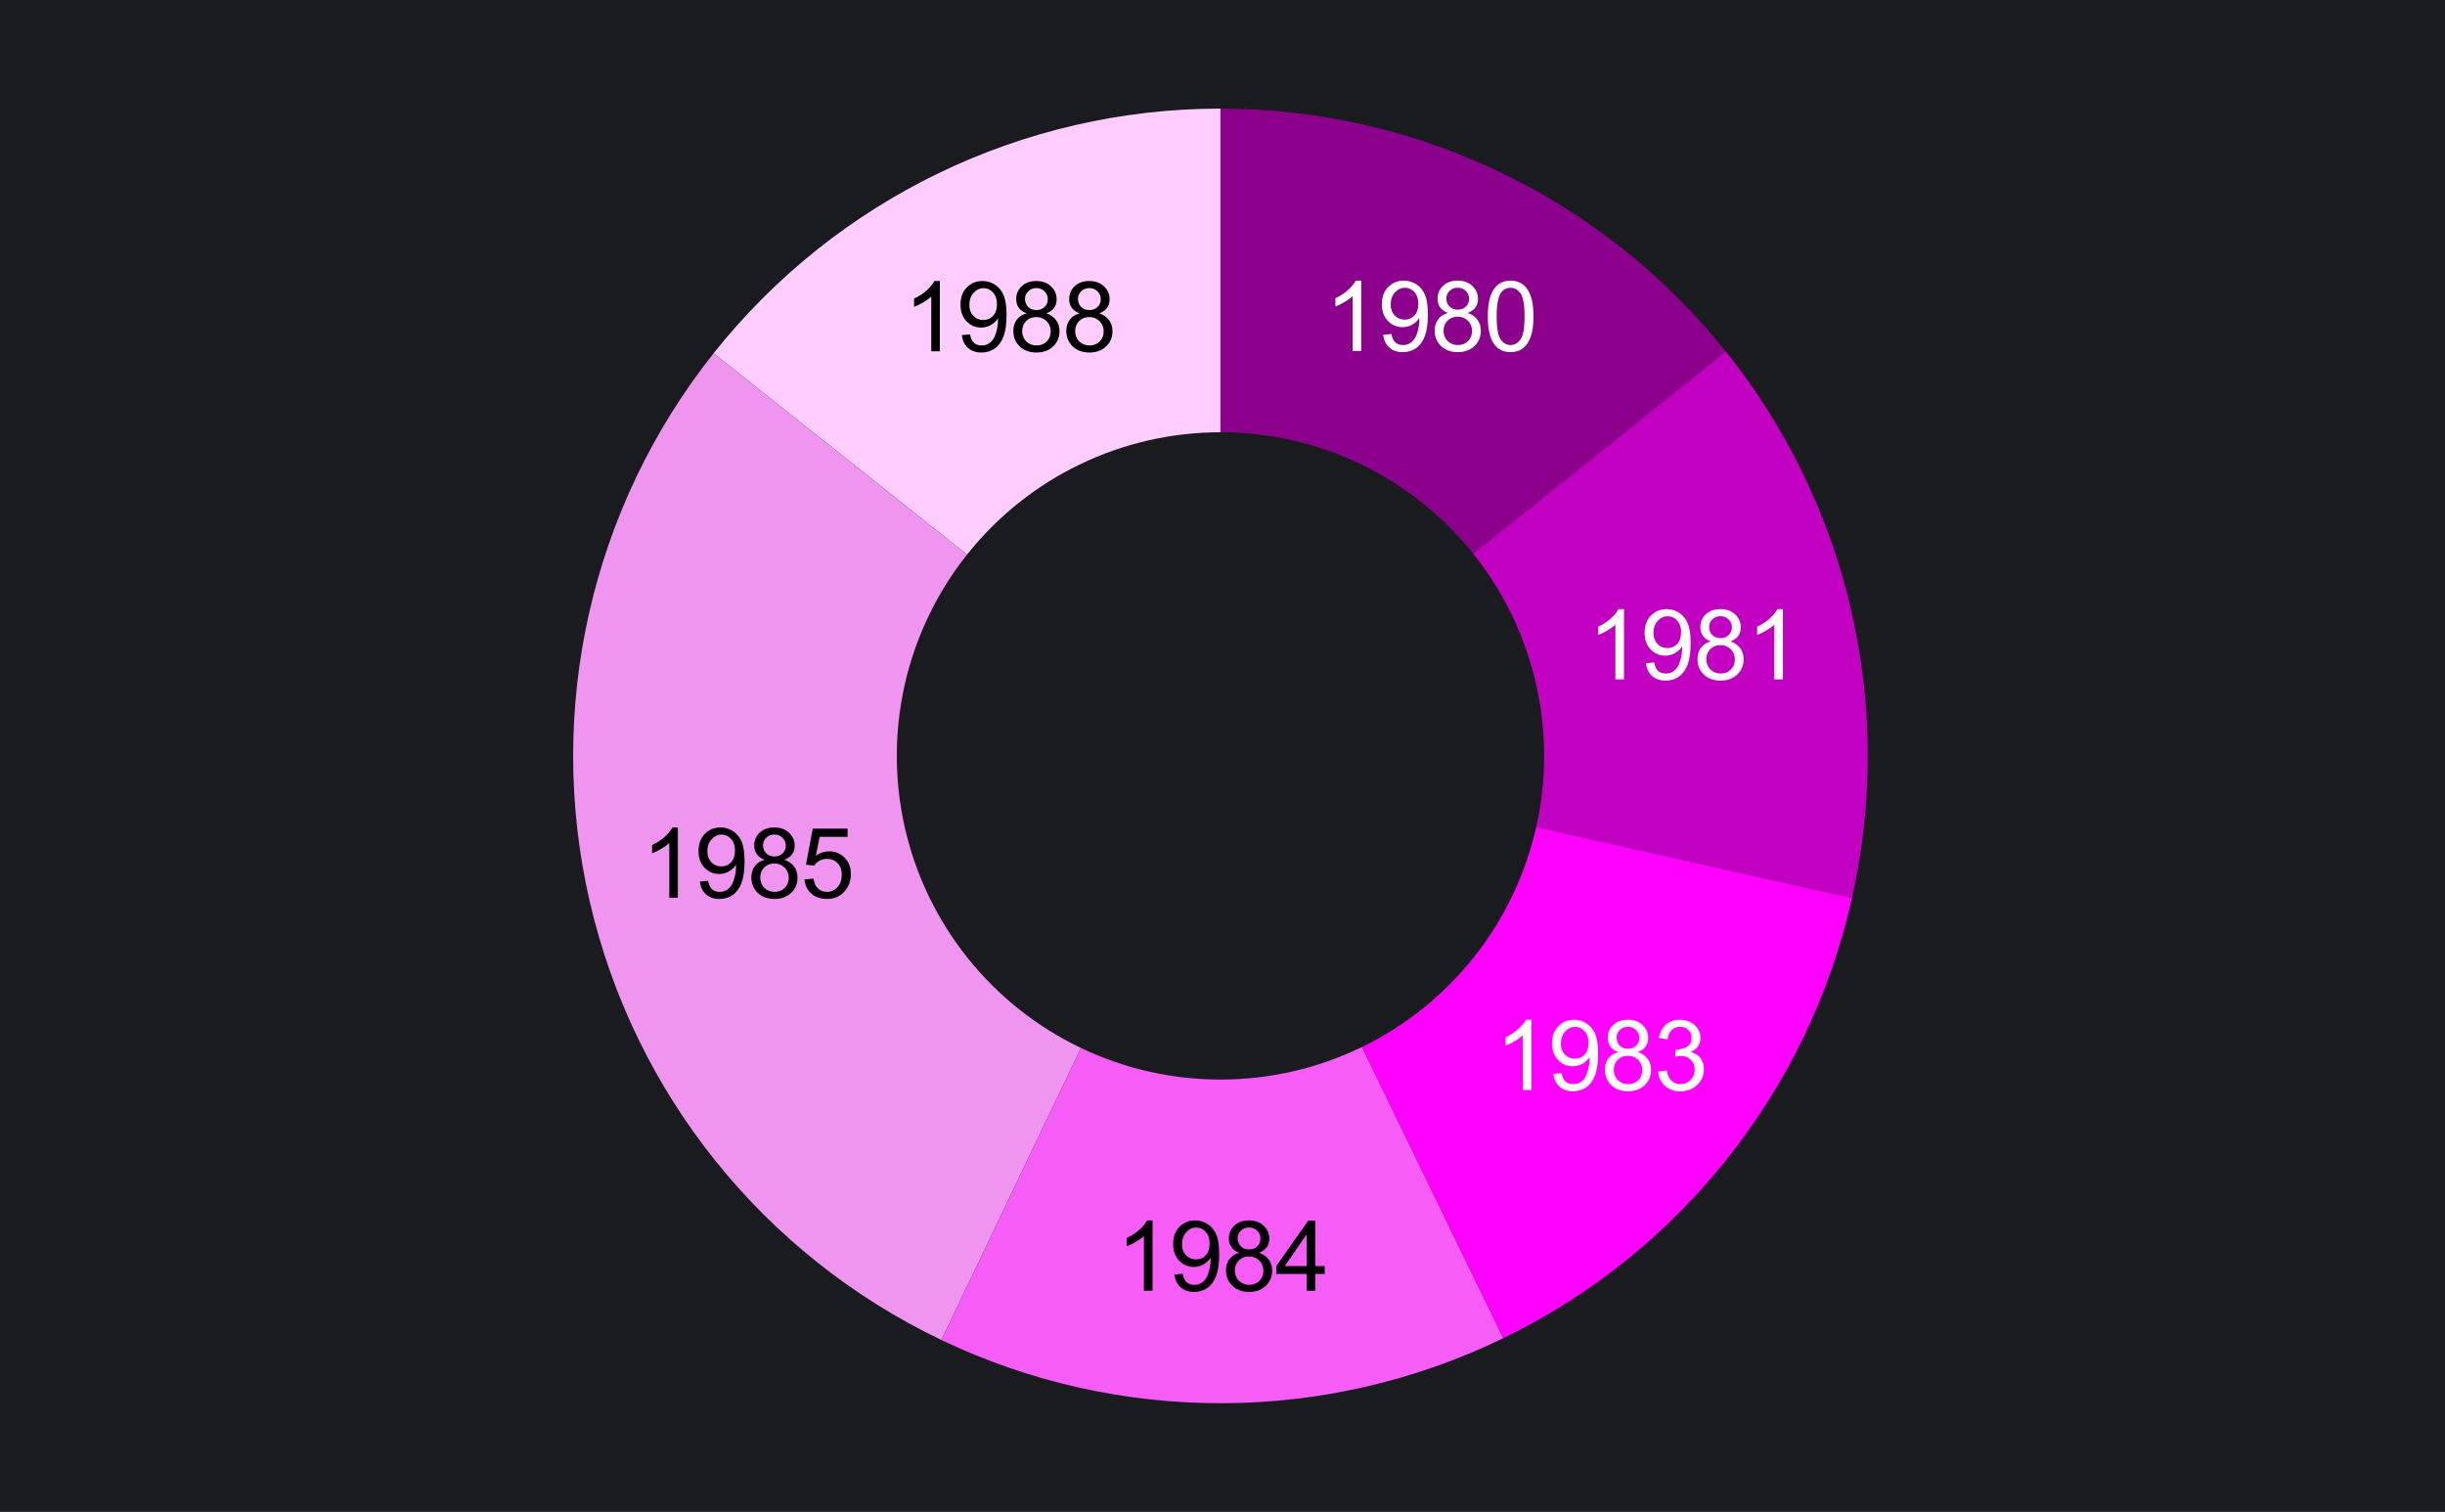 <svg width="600" height="371" viewBox="0 0 600 371" fill="none" xmlns="http://www.w3.org/2000/svg">
<rect x="0" y="0" width="600" height="371" fill="#808080" stroke="none"/>
<g clip-path="url(#clip0_1631_119)">
<path d="M0 0H600V371H0V0Z" fill="#1A1B1F"/>
<path d="M300 18.55C350.709 18.55 398.669 41.597 430.352 81.189L365.176 133.345C349.334 113.548 325.354 102.025 300 102.025V18.55Z" fill="#20124D"/>
<path d="M430.352 81.189C462.051 120.802 474.017 172.681 462.872 222.176L381.436 203.838C387.009 179.09 381.026 153.151 365.176 133.345L430.352 81.189Z" fill="#351C75"/>
<path d="M462.872 222.176C451.714 271.724 418.61 313.498 372.923 335.682L336.461 260.591C359.305 249.499 375.857 228.612 381.436 203.838L462.872 222.176Z" fill="#674EA7"/>
<path d="M169.271 81.662C200.943 41.789 249.079 18.55 300 18.55V102.025C274.54 102.025 250.471 113.645 234.636 133.581L169.271 81.662Z" fill="#D9D2E9"/>
<path d="M228.03 336.141C182.156 314.224 148.768 272.598 137.33 223.06C125.892 173.522 137.65 121.472 169.271 81.662L234.636 133.581C218.825 153.486 212.946 179.511 218.665 204.28C224.384 229.049 241.078 249.862 264.015 260.82L228.03 336.141Z" fill="#B4A7D6"/>
<path d="M372.923 335.682C327.212 357.877 273.881 358.046 228.03 336.141L264.015 260.82C286.94 271.773 313.606 271.689 336.461 260.591L372.923 335.682Z" fill="#8E7CC3"/>
<path d="M337.17 80.642H335.061V67.204C334.561 67.683 333.894 68.168 333.061 68.657C332.238 69.137 331.499 69.496 330.842 69.736V67.704C332.03 67.152 333.061 66.48 333.936 65.689C334.821 64.897 335.446 64.131 335.811 63.392H337.17V80.642ZM342.545 76.673L344.577 76.486C344.743 77.433 345.066 78.126 345.545 78.564C346.035 78.991 346.66 79.204 347.42 79.204C348.066 79.204 348.634 79.058 349.124 78.767C349.613 78.465 350.014 78.064 350.327 77.564C350.639 77.064 350.9 76.392 351.108 75.548C351.327 74.704 351.436 73.845 351.436 72.97C351.436 72.876 351.431 72.736 351.42 72.548C350.993 73.225 350.415 73.772 349.686 74.189C348.957 74.605 348.165 74.814 347.311 74.814C345.894 74.814 344.691 74.298 343.702 73.267C342.722 72.236 342.233 70.876 342.233 69.189C342.233 67.449 342.743 66.048 343.764 64.986C344.795 63.923 346.087 63.392 347.639 63.392C348.754 63.392 349.775 63.694 350.702 64.298C351.629 64.892 352.332 65.746 352.811 66.861C353.29 67.975 353.53 69.59 353.53 71.704C353.53 73.892 353.29 75.637 352.811 76.939C352.332 78.241 351.624 79.236 350.686 79.923C349.749 80.6 348.644 80.939 347.374 80.939C346.03 80.939 344.931 80.564 344.077 79.814C343.233 79.064 342.722 78.017 342.545 76.673ZM351.186 69.079C351.186 67.871 350.863 66.913 350.217 66.204C349.571 65.496 348.795 65.142 347.889 65.142C346.952 65.142 346.134 65.527 345.436 66.298C344.749 67.058 344.405 68.048 344.405 69.267C344.405 70.361 344.733 71.251 345.389 71.939C346.045 72.616 346.858 72.954 347.827 72.954C348.806 72.954 349.608 72.616 350.233 71.939C350.868 71.251 351.186 70.298 351.186 69.079ZM358.483 71.329C357.608 71.006 356.957 70.548 356.53 69.954C356.113 69.361 355.905 68.647 355.905 67.814C355.905 66.564 356.353 65.517 357.249 64.673C358.144 63.819 359.337 63.392 360.827 63.392C362.327 63.392 363.535 63.829 364.452 64.704C365.368 65.569 365.827 66.626 365.827 67.876C365.827 68.678 365.618 69.376 365.202 69.97C364.785 70.553 364.15 71.006 363.295 71.329C364.347 71.673 365.15 72.23 365.702 73.001C366.254 73.762 366.53 74.673 366.53 75.736C366.53 77.204 366.009 78.439 364.967 79.439C363.926 80.439 362.561 80.939 360.874 80.939C359.176 80.939 357.806 80.439 356.764 79.439C355.722 78.428 355.202 77.173 355.202 75.673C355.202 74.558 355.483 73.626 356.045 72.876C356.618 72.116 357.431 71.6 358.483 71.329ZM358.061 67.751C358.061 68.564 358.321 69.23 358.842 69.751C359.363 70.262 360.04 70.517 360.874 70.517C361.686 70.517 362.353 70.262 362.874 69.751C363.394 69.241 363.655 68.611 363.655 67.861C363.655 67.09 363.384 66.444 362.842 65.923C362.311 65.392 361.65 65.126 360.858 65.126C360.056 65.126 359.389 65.387 358.858 65.907C358.327 66.418 358.061 67.032 358.061 67.751ZM357.374 75.689C357.374 76.282 357.514 76.861 357.795 77.423C358.087 77.986 358.514 78.423 359.077 78.736C359.639 79.048 360.243 79.204 360.889 79.204C361.9 79.204 362.733 78.881 363.389 78.236C364.045 77.579 364.374 76.751 364.374 75.751C364.374 74.741 364.035 73.902 363.358 73.236C362.681 72.569 361.837 72.236 360.827 72.236C359.827 72.236 358.999 72.564 358.342 73.22C357.696 73.876 357.374 74.699 357.374 75.689ZM368.233 72.173C368.233 70.142 368.441 68.506 368.858 67.267C369.275 66.027 369.894 65.074 370.717 64.407C371.54 63.73 372.577 63.392 373.827 63.392C374.754 63.392 375.561 63.579 376.249 63.954C376.946 64.319 377.519 64.85 377.967 65.548C378.426 66.246 378.785 67.1 379.045 68.111C379.306 69.111 379.436 70.465 379.436 72.173C379.436 74.183 379.228 75.808 378.811 77.048C378.394 78.288 377.775 79.246 376.952 79.923C376.129 80.6 375.087 80.939 373.827 80.939C372.17 80.939 370.874 80.345 369.936 79.157C368.801 77.72 368.233 75.392 368.233 72.173ZM370.405 72.173C370.405 74.986 370.733 76.861 371.389 77.798C372.045 78.736 372.858 79.204 373.827 79.204C374.795 79.204 375.608 78.736 376.264 77.798C376.931 76.861 377.264 74.986 377.264 72.173C377.264 69.34 376.931 67.46 376.264 66.532C375.608 65.605 374.79 65.142 373.811 65.142C372.842 65.142 372.066 65.548 371.483 66.361C370.764 67.413 370.405 69.35 370.405 72.173Z" fill="white"/>
<path d="M404.946 165.357H402.837V151.92C402.337 152.399 401.67 152.883 400.837 153.373C400.014 153.852 399.274 154.212 398.618 154.451V152.42C399.806 151.868 400.837 151.196 401.712 150.404C402.597 149.613 403.222 148.847 403.587 148.107H404.946V165.357ZM410.321 161.389L412.353 161.201C412.519 162.149 412.842 162.842 413.321 163.279C413.811 163.706 414.436 163.92 415.196 163.92C415.842 163.92 416.41 163.774 416.899 163.482C417.389 163.18 417.79 162.779 418.103 162.279C418.415 161.779 418.675 161.107 418.884 160.264C419.103 159.42 419.212 158.561 419.212 157.686C419.212 157.592 419.207 157.451 419.196 157.264C418.769 157.941 418.191 158.488 417.462 158.904C416.733 159.321 415.941 159.529 415.087 159.529C413.67 159.529 412.467 159.014 411.478 157.982C410.498 156.951 410.009 155.592 410.009 153.904C410.009 152.165 410.519 150.764 411.54 149.701C412.571 148.639 413.863 148.107 415.415 148.107C416.53 148.107 417.55 148.409 418.478 149.014C419.405 149.607 420.108 150.462 420.587 151.576C421.066 152.691 421.306 154.305 421.306 156.42C421.306 158.607 421.066 160.352 420.587 161.654C420.108 162.956 419.399 163.951 418.462 164.639C417.524 165.316 416.42 165.654 415.149 165.654C413.806 165.654 412.707 165.279 411.853 164.529C411.009 163.779 410.498 162.732 410.321 161.389ZM418.962 153.795C418.962 152.587 418.639 151.628 417.993 150.92C417.347 150.212 416.571 149.857 415.665 149.857C414.728 149.857 413.91 150.243 413.212 151.014C412.524 151.774 412.181 152.764 412.181 153.982C412.181 155.076 412.509 155.967 413.165 156.654C413.821 157.331 414.634 157.67 415.603 157.67C416.582 157.67 417.384 157.331 418.009 156.654C418.644 155.967 418.962 155.014 418.962 153.795ZM426.259 156.045C425.384 155.722 424.733 155.264 424.306 154.67C423.889 154.076 423.681 153.363 423.681 152.529C423.681 151.279 424.129 150.232 425.024 149.389C425.92 148.534 427.113 148.107 428.603 148.107C430.103 148.107 431.311 148.545 432.228 149.42C433.144 150.285 433.603 151.342 433.603 152.592C433.603 153.394 433.394 154.092 432.978 154.686C432.561 155.269 431.925 155.722 431.071 156.045C432.123 156.389 432.925 156.946 433.478 157.717C434.03 158.477 434.306 159.389 434.306 160.451C434.306 161.92 433.785 163.154 432.743 164.154C431.701 165.154 430.337 165.654 428.649 165.654C426.951 165.654 425.582 165.154 424.54 164.154C423.498 163.144 422.978 161.889 422.978 160.389C422.978 159.274 423.259 158.342 423.821 157.592C424.394 156.831 425.207 156.316 426.259 156.045ZM425.837 152.467C425.837 153.279 426.097 153.946 426.618 154.467C427.139 154.977 427.816 155.232 428.649 155.232C429.462 155.232 430.129 154.977 430.649 154.467C431.17 153.956 431.431 153.326 431.431 152.576C431.431 151.805 431.16 151.159 430.618 150.639C430.087 150.107 429.425 149.842 428.634 149.842C427.832 149.842 427.165 150.102 426.634 150.623C426.103 151.133 425.837 151.748 425.837 152.467ZM425.149 160.404C425.149 160.998 425.29 161.576 425.571 162.139C425.863 162.701 426.29 163.139 426.853 163.451C427.415 163.764 428.019 163.92 428.665 163.92C429.675 163.92 430.509 163.597 431.165 162.951C431.821 162.295 432.149 161.467 432.149 160.467C432.149 159.456 431.811 158.618 431.134 157.951C430.457 157.285 429.613 156.951 428.603 156.951C427.603 156.951 426.774 157.279 426.118 157.936C425.472 158.592 425.149 159.415 425.149 160.404ZM443.946 165.357H441.837V151.92C441.337 152.399 440.67 152.883 439.837 153.373C439.014 153.852 438.274 154.212 437.618 154.451V152.42C438.806 151.868 439.837 151.196 440.712 150.404C441.597 149.613 442.222 148.847 442.587 148.107H443.946V165.357Z" fill="white"/>
<path d="M381.072 271.268H378.962V257.83C378.462 258.309 377.796 258.794 376.962 259.283C376.139 259.763 375.4 260.122 374.744 260.362V258.33C375.931 257.778 376.962 257.106 377.837 256.315C378.723 255.523 379.348 254.757 379.712 254.018H381.072V271.268ZM386.447 267.299L388.478 267.112C388.645 268.06 388.968 268.752 389.447 269.19C389.936 269.617 390.561 269.83 391.322 269.83C391.968 269.83 392.535 269.684 393.025 269.393C393.514 269.091 393.916 268.69 394.228 268.19C394.541 267.69 394.801 267.018 395.009 266.174C395.228 265.33 395.337 264.471 395.337 263.596C395.337 263.502 395.332 263.362 395.322 263.174C394.895 263.851 394.317 264.398 393.587 264.815C392.858 265.231 392.067 265.44 391.212 265.44C389.796 265.44 388.593 264.924 387.603 263.893C386.624 262.862 386.134 261.502 386.134 259.815C386.134 258.075 386.645 256.674 387.666 255.612C388.697 254.549 389.988 254.018 391.541 254.018C392.655 254.018 393.676 254.32 394.603 254.924C395.53 255.518 396.233 256.372 396.712 257.487C397.192 258.601 397.431 260.216 397.431 262.33C397.431 264.518 397.192 266.263 396.712 267.565C396.233 268.867 395.525 269.862 394.587 270.549C393.65 271.226 392.546 271.565 391.275 271.565C389.931 271.565 388.832 271.19 387.978 270.44C387.134 269.69 386.624 268.643 386.447 267.299ZM395.087 259.705C395.087 258.497 394.764 257.539 394.119 256.83C393.473 256.122 392.697 255.768 391.791 255.768C390.853 255.768 390.035 256.153 389.337 256.924C388.65 257.684 388.306 258.674 388.306 259.893C388.306 260.987 388.634 261.877 389.291 262.565C389.947 263.242 390.759 263.58 391.728 263.58C392.707 263.58 393.509 263.242 394.134 262.565C394.77 261.877 395.087 260.924 395.087 259.705ZM402.384 261.955C401.509 261.632 400.858 261.174 400.431 260.58C400.014 259.987 399.806 259.273 399.806 258.44C399.806 257.19 400.254 256.143 401.15 255.299C402.046 254.445 403.238 254.018 404.728 254.018C406.228 254.018 407.436 254.455 408.353 255.33C409.27 256.195 409.728 257.252 409.728 258.502C409.728 259.304 409.52 260.002 409.103 260.596C408.686 261.179 408.051 261.632 407.197 261.955C408.249 262.299 409.051 262.856 409.603 263.627C410.155 264.388 410.431 265.299 410.431 266.362C410.431 267.83 409.91 269.065 408.869 270.065C407.827 271.065 406.462 271.565 404.775 271.565C403.077 271.565 401.707 271.065 400.666 270.065C399.624 269.054 399.103 267.799 399.103 266.299C399.103 265.184 399.384 264.252 399.947 263.502C400.52 262.742 401.332 262.226 402.384 261.955ZM401.962 258.377C401.962 259.19 402.223 259.856 402.744 260.377C403.264 260.888 403.942 261.143 404.775 261.143C405.587 261.143 406.254 260.888 406.775 260.377C407.296 259.867 407.556 259.237 407.556 258.487C407.556 257.716 407.285 257.07 406.744 256.549C406.212 256.018 405.551 255.752 404.759 255.752C403.957 255.752 403.291 256.013 402.759 256.533C402.228 257.044 401.962 257.658 401.962 258.377ZM401.275 266.315C401.275 266.908 401.416 267.487 401.697 268.049C401.988 268.612 402.416 269.049 402.978 269.362C403.541 269.674 404.145 269.83 404.791 269.83C405.801 269.83 406.634 269.507 407.291 268.862C407.947 268.205 408.275 267.377 408.275 266.377C408.275 265.367 407.936 264.528 407.259 263.862C406.582 263.195 405.738 262.862 404.728 262.862C403.728 262.862 402.9 263.19 402.244 263.846C401.598 264.502 401.275 265.325 401.275 266.315ZM412.15 266.737L414.259 266.455C414.499 267.643 414.91 268.502 415.494 269.033C416.077 269.565 416.785 269.83 417.619 269.83C418.608 269.83 419.442 269.487 420.119 268.799C420.806 268.112 421.15 267.257 421.15 266.237C421.15 265.268 420.832 264.471 420.197 263.846C419.572 263.211 418.77 262.893 417.791 262.893C417.395 262.893 416.9 262.971 416.306 263.127L416.541 261.283C416.676 261.294 416.791 261.299 416.884 261.299C417.78 261.299 418.587 261.065 419.306 260.596C420.025 260.127 420.384 259.408 420.384 258.44C420.384 257.658 420.119 257.018 419.587 256.518C419.067 256.007 418.395 255.752 417.572 255.752C416.749 255.752 416.061 256.013 415.509 256.533C414.968 257.044 414.619 257.815 414.462 258.846L412.353 258.471C412.613 257.054 413.197 255.961 414.103 255.19C415.02 254.408 416.16 254.018 417.525 254.018C418.462 254.018 419.322 254.221 420.103 254.627C420.895 255.023 421.499 255.57 421.916 256.268C422.343 256.966 422.556 257.705 422.556 258.487C422.556 259.226 422.353 259.903 421.947 260.518C421.551 261.122 420.962 261.601 420.181 261.955C421.202 262.195 421.994 262.684 422.556 263.424C423.119 264.164 423.4 265.086 423.4 266.19C423.4 267.69 422.853 268.966 421.759 270.018C420.666 271.059 419.28 271.58 417.603 271.58C416.093 271.58 414.837 271.132 413.837 270.237C412.848 269.33 412.285 268.164 412.15 266.737Z" fill="white"/>
<path d="M283.351 324.093H281.242V310.656C280.742 311.135 280.075 311.619 279.242 312.109C278.419 312.588 277.679 312.947 277.023 313.187V311.156C278.21 310.604 279.242 309.932 280.117 309.14C281.002 308.348 281.627 307.583 281.992 306.843H283.351V324.093ZM288.726 320.125L290.757 319.937C290.924 320.885 291.247 321.578 291.726 322.015C292.216 322.442 292.841 322.656 293.601 322.656C294.247 322.656 294.815 322.51 295.304 322.218C295.794 321.916 296.195 321.515 296.507 321.015C296.82 320.515 297.08 319.843 297.289 319C297.507 318.156 297.617 317.296 297.617 316.421C297.617 316.328 297.611 316.187 297.601 316C297.174 316.677 296.596 317.223 295.867 317.64C295.138 318.057 294.346 318.265 293.492 318.265C292.075 318.265 290.872 317.75 289.882 316.718C288.903 315.687 288.414 314.328 288.414 312.64C288.414 310.901 288.924 309.5 289.945 308.437C290.976 307.375 292.268 306.843 293.82 306.843C294.934 306.843 295.955 307.145 296.882 307.75C297.809 308.343 298.513 309.197 298.992 310.312C299.471 311.427 299.71 313.041 299.71 315.156C299.71 317.343 299.471 319.088 298.992 320.39C298.513 321.692 297.804 322.687 296.867 323.375C295.929 324.052 294.825 324.39 293.554 324.39C292.21 324.39 291.111 324.015 290.257 323.265C289.414 322.515 288.903 321.468 288.726 320.125ZM297.367 312.531C297.367 311.322 297.044 310.364 296.398 309.656C295.752 308.947 294.976 308.593 294.07 308.593C293.132 308.593 292.315 308.979 291.617 309.75C290.929 310.51 290.585 311.5 290.585 312.718C290.585 313.812 290.914 314.703 291.57 315.39C292.226 316.067 293.039 316.406 294.007 316.406C294.986 316.406 295.789 316.067 296.414 315.39C297.049 314.703 297.367 313.75 297.367 312.531ZM304.664 314.781C303.789 314.458 303.138 314 302.71 313.406C302.294 312.812 302.085 312.098 302.085 311.265C302.085 310.015 302.533 308.968 303.429 308.125C304.325 307.27 305.518 306.843 307.007 306.843C308.507 306.843 309.716 307.281 310.632 308.156C311.549 309.02 312.007 310.078 312.007 311.328C312.007 312.13 311.799 312.828 311.382 313.421C310.966 314.005 310.33 314.458 309.476 314.781C310.528 315.125 311.33 315.682 311.882 316.453C312.434 317.213 312.71 318.125 312.71 319.187C312.71 320.656 312.19 321.89 311.148 322.89C310.106 323.89 308.742 324.39 307.054 324.39C305.356 324.39 303.986 323.89 302.945 322.89C301.903 321.88 301.382 320.625 301.382 319.125C301.382 318.01 301.664 317.078 302.226 316.328C302.799 315.567 303.611 315.052 304.664 314.781ZM304.242 311.203C304.242 312.015 304.502 312.682 305.023 313.203C305.544 313.713 306.221 313.968 307.054 313.968C307.867 313.968 308.533 313.713 309.054 313.203C309.575 312.692 309.835 312.062 309.835 311.312C309.835 310.541 309.565 309.895 309.023 309.375C308.492 308.843 307.83 308.578 307.039 308.578C306.236 308.578 305.57 308.838 305.039 309.359C304.507 309.869 304.242 310.484 304.242 311.203ZM303.554 319.14C303.554 319.734 303.695 320.312 303.976 320.875C304.268 321.437 304.695 321.875 305.257 322.187C305.82 322.5 306.424 322.656 307.07 322.656C308.08 322.656 308.914 322.333 309.57 321.687C310.226 321.031 310.554 320.203 310.554 319.203C310.554 318.192 310.216 317.354 309.539 316.687C308.861 316.02 308.018 315.687 307.007 315.687C306.007 315.687 305.179 316.015 304.523 316.671C303.877 317.328 303.554 318.151 303.554 319.14ZM321.179 324.093V319.984H313.726V318.046L321.554 306.906H323.289V318.046H325.601V319.984H323.289V324.093H321.179ZM321.179 318.046V310.296L315.789 318.046H321.179Z" fill="black"/>
<path d="M160.935 221.67H158.826V208.233C158.326 208.712 157.659 209.196 156.826 209.686C156.003 210.165 155.263 210.524 154.607 210.764V208.733C155.794 208.181 156.826 207.509 157.701 206.717C158.586 205.925 159.211 205.16 159.576 204.42H160.935V221.67ZM166.31 217.701L168.341 217.514C168.508 218.462 168.831 219.155 169.31 219.592C169.8 220.019 170.425 220.233 171.185 220.233C171.831 220.233 172.399 220.087 172.888 219.795C173.378 219.493 173.779 219.092 174.091 218.592C174.404 218.092 174.664 217.42 174.873 216.576C175.091 215.733 175.201 214.873 175.201 213.998C175.201 213.905 175.195 213.764 175.185 213.576C174.758 214.253 174.18 214.8 173.451 215.217C172.722 215.634 171.93 215.842 171.076 215.842C169.659 215.842 168.456 215.326 167.466 214.295C166.487 213.264 165.998 211.905 165.998 210.217C165.998 208.477 166.508 207.076 167.529 206.014C168.56 204.951 169.852 204.42 171.404 204.42C172.518 204.42 173.539 204.722 174.466 205.326C175.393 205.92 176.097 206.774 176.576 207.889C177.055 209.003 177.294 210.618 177.294 212.733C177.294 214.92 177.055 216.665 176.576 217.967C176.097 219.269 175.388 220.264 174.451 220.951C173.513 221.628 172.409 221.967 171.138 221.967C169.794 221.967 168.695 221.592 167.841 220.842C166.998 220.092 166.487 219.045 166.31 217.701ZM174.951 210.108C174.951 208.899 174.628 207.941 173.982 207.233C173.336 206.524 172.56 206.17 171.654 206.17C170.716 206.17 169.899 206.556 169.201 207.326C168.513 208.087 168.169 209.076 168.169 210.295C168.169 211.389 168.498 212.28 169.154 212.967C169.81 213.644 170.623 213.983 171.591 213.983C172.57 213.983 173.373 213.644 173.998 212.967C174.633 212.28 174.951 211.326 174.951 210.108ZM182.248 212.358C181.373 212.035 180.722 211.576 180.294 210.983C179.878 210.389 179.669 209.675 179.669 208.842C179.669 207.592 180.117 206.545 181.013 205.701C181.909 204.847 183.102 204.42 184.591 204.42C186.091 204.42 187.3 204.858 188.216 205.733C189.133 206.597 189.591 207.655 189.591 208.905C189.591 209.707 189.383 210.405 188.966 210.998C188.55 211.582 187.914 212.035 187.06 212.358C188.112 212.701 188.914 213.259 189.466 214.03C190.018 214.79 190.294 215.701 190.294 216.764C190.294 218.233 189.774 219.467 188.732 220.467C187.69 221.467 186.326 221.967 184.638 221.967C182.94 221.967 181.57 221.467 180.529 220.467C179.487 219.457 178.966 218.201 178.966 216.701C178.966 215.587 179.248 214.655 179.81 213.905C180.383 213.144 181.195 212.628 182.248 212.358ZM181.826 208.78C181.826 209.592 182.086 210.259 182.607 210.78C183.128 211.29 183.805 211.545 184.638 211.545C185.451 211.545 186.117 211.29 186.638 210.78C187.159 210.269 187.419 209.639 187.419 208.889C187.419 208.118 187.149 207.472 186.607 206.951C186.076 206.42 185.414 206.155 184.623 206.155C183.82 206.155 183.154 206.415 182.623 206.936C182.091 207.446 181.826 208.061 181.826 208.78ZM181.138 216.717C181.138 217.311 181.279 217.889 181.56 218.451C181.852 219.014 182.279 219.451 182.841 219.764C183.404 220.076 184.008 220.233 184.654 220.233C185.664 220.233 186.498 219.91 187.154 219.264C187.81 218.608 188.138 217.78 188.138 216.78C188.138 215.769 187.8 214.931 187.123 214.264C186.445 213.597 185.602 213.264 184.591 213.264C183.591 213.264 182.763 213.592 182.107 214.248C181.461 214.905 181.138 215.727 181.138 216.717ZM191.998 217.17L194.216 216.983C194.373 218.056 194.748 218.868 195.341 219.42C195.945 219.962 196.669 220.233 197.513 220.233C198.534 220.233 199.393 219.852 200.091 219.092C200.8 218.321 201.154 217.3 201.154 216.03C201.154 214.832 200.815 213.884 200.138 213.186C199.461 212.488 198.576 212.139 197.482 212.139C196.805 212.139 196.19 212.295 195.638 212.608C195.097 212.91 194.669 213.311 194.357 213.811L192.373 213.545L194.029 204.717H202.576V206.733H195.716L194.794 211.358C195.826 210.639 196.909 210.28 198.044 210.28C199.544 210.28 200.81 210.8 201.841 211.842C202.873 212.873 203.388 214.207 203.388 215.842C203.388 217.394 202.935 218.738 202.029 219.873C200.925 221.269 199.419 221.967 197.513 221.967C195.951 221.967 194.675 221.53 193.685 220.655C192.695 219.78 192.133 218.618 191.998 217.17Z" fill="black"/>
<path d="M228.5 80.74H226.391V67.303C225.891 67.782 225.224 68.266 224.391 68.756C223.568 69.235 222.829 69.594 222.172 69.834V67.803C223.36 67.251 224.391 66.579 225.266 65.787C226.152 64.995 226.777 64.23 227.141 63.49H228.5V80.74ZM233.875 76.772L235.907 76.584C236.073 77.532 236.396 78.225 236.875 78.662C237.365 79.089 237.99 79.303 238.75 79.303C239.396 79.303 239.964 79.157 240.454 78.865C240.943 78.563 241.344 78.162 241.657 77.662C241.969 77.162 242.23 76.49 242.438 75.647C242.657 74.803 242.766 73.943 242.766 73.068C242.766 72.975 242.761 72.834 242.75 72.647C242.323 73.324 241.745 73.87 241.016 74.287C240.287 74.704 239.495 74.912 238.641 74.912C237.224 74.912 236.021 74.397 235.032 73.365C234.053 72.334 233.563 70.975 233.563 69.287C233.563 67.547 234.073 66.147 235.094 65.084C236.125 64.022 237.417 63.49 238.969 63.49C240.084 63.49 241.105 63.792 242.032 64.397C242.959 64.99 243.662 65.844 244.141 66.959C244.62 68.074 244.86 69.688 244.86 71.803C244.86 73.99 244.62 75.735 244.141 77.037C243.662 78.339 242.954 79.334 242.016 80.022C241.079 80.699 239.974 81.037 238.704 81.037C237.36 81.037 236.261 80.662 235.407 79.912C234.563 79.162 234.053 78.115 233.875 76.772ZM242.516 69.178C242.516 67.969 242.193 67.011 241.547 66.303C240.902 65.594 240.125 65.24 239.219 65.24C238.282 65.24 237.464 65.626 236.766 66.397C236.079 67.157 235.735 68.147 235.735 69.365C235.735 70.459 236.063 71.35 236.719 72.037C237.375 72.714 238.188 73.053 239.157 73.053C240.136 73.053 240.938 72.714 241.563 72.037C242.198 71.35 242.516 70.397 242.516 69.178ZM249.813 71.428C248.938 71.105 248.287 70.647 247.86 70.053C247.443 69.459 247.235 68.745 247.235 67.912C247.235 66.662 247.683 65.615 248.579 64.772C249.474 63.917 250.667 63.49 252.157 63.49C253.657 63.49 254.865 63.928 255.782 64.803C256.698 65.667 257.157 66.725 257.157 67.975C257.157 68.777 256.948 69.475 256.532 70.068C256.115 70.652 255.48 71.105 254.625 71.428C255.678 71.772 256.48 72.329 257.032 73.1C257.584 73.86 257.86 74.772 257.86 75.834C257.86 77.303 257.339 78.537 256.297 79.537C255.256 80.537 253.891 81.037 252.204 81.037C250.506 81.037 249.136 80.537 248.094 79.537C247.053 78.527 246.532 77.272 246.532 75.772C246.532 74.657 246.813 73.725 247.375 72.975C247.948 72.214 248.761 71.699 249.813 71.428ZM249.391 67.85C249.391 68.662 249.652 69.329 250.172 69.85C250.693 70.36 251.37 70.615 252.204 70.615C253.016 70.615 253.683 70.36 254.204 69.85C254.724 69.339 254.985 68.709 254.985 67.959C254.985 67.188 254.714 66.542 254.172 66.022C253.641 65.49 252.98 65.225 252.188 65.225C251.386 65.225 250.719 65.485 250.188 66.006C249.657 66.516 249.391 67.131 249.391 67.85ZM248.704 75.787C248.704 76.381 248.844 76.959 249.125 77.522C249.417 78.084 249.844 78.522 250.407 78.834C250.969 79.147 251.573 79.303 252.219 79.303C253.23 79.303 254.063 78.98 254.719 78.334C255.375 77.678 255.704 76.85 255.704 75.85C255.704 74.839 255.365 74.001 254.688 73.334C254.011 72.667 253.167 72.334 252.157 72.334C251.157 72.334 250.329 72.662 249.672 73.318C249.027 73.975 248.704 74.797 248.704 75.787ZM262.813 71.428C261.938 71.105 261.287 70.647 260.86 70.053C260.443 69.459 260.235 68.745 260.235 67.912C260.235 66.662 260.683 65.615 261.579 64.772C262.474 63.917 263.667 63.49 265.157 63.49C266.657 63.49 267.865 63.928 268.782 64.803C269.698 65.667 270.157 66.725 270.157 67.975C270.157 68.777 269.948 69.475 269.532 70.068C269.115 70.652 268.48 71.105 267.626 71.428C268.678 71.772 269.48 72.329 270.032 73.1C270.584 73.86 270.86 74.772 270.86 75.834C270.86 77.303 270.339 78.537 269.297 79.537C268.256 80.537 266.891 81.037 265.204 81.037C263.506 81.037 262.136 80.537 261.094 79.537C260.053 78.527 259.532 77.272 259.532 75.772C259.532 74.657 259.813 73.725 260.376 72.975C260.948 72.214 261.761 71.699 262.813 71.428ZM262.391 67.85C262.391 68.662 262.652 69.329 263.172 69.85C263.693 70.36 264.37 70.615 265.204 70.615C266.016 70.615 266.683 70.36 267.204 69.85C267.724 69.339 267.985 68.709 267.985 67.959C267.985 67.188 267.714 66.542 267.172 66.022C266.641 65.49 265.98 65.225 265.188 65.225C264.386 65.225 263.719 65.485 263.188 66.006C262.657 66.516 262.391 67.131 262.391 67.85ZM261.704 75.787C261.704 76.381 261.844 76.959 262.126 77.522C262.417 78.084 262.844 78.522 263.407 78.834C263.969 79.147 264.573 79.303 265.219 79.303C266.23 79.303 267.063 78.98 267.719 78.334C268.375 77.678 268.704 76.85 268.704 75.85C268.704 74.839 268.365 74.001 267.688 73.334C267.011 72.667 266.167 72.334 265.157 72.334C264.157 72.334 263.329 72.662 262.672 73.318C262.027 73.975 261.704 74.797 261.704 75.787Z" fill="black"/>
<g clip-path="url(#clip1_1631_119)">
<path d="M13 9H586V362H13V9Z" fill="#1A1B1F"/>
<path d="M299.5 26.65C347.748 26.65 393.382 48.578 423.527 86.25L361.514 135.875C346.441 117.039 323.624 106.075 299.5 106.075V26.65Z" fill="#8C018C"/>
<path d="M423.527 86.25C453.689 123.941 465.074 173.302 454.469 220.397L376.985 202.948C382.287 179.401 376.594 154.721 361.514 135.875L423.527 86.25Z" fill="#C100C1"/>
<path d="M454.47 220.397C443.854 267.54 412.355 307.288 368.885 328.395L334.192 256.948C355.928 246.394 371.677 226.52 376.985 202.948L454.47 220.397Z" fill="#FF00FF"/>
<path d="M175.114 86.7C205.249 48.761 251.05 26.65 299.5 26.65V106.075C275.275 106.075 252.374 117.131 237.307 136.1L175.114 86.7Z" fill="#FECDFE"/>
<path d="M231.022 328.832C187.373 307.979 155.605 268.372 144.722 221.238C133.839 174.104 145.027 124.579 175.114 86.7L237.307 136.1C222.263 155.039 216.669 179.802 222.111 203.369C227.553 226.936 243.436 246.739 265.261 257.166L231.022 328.832Z" fill="#EF95EF"/>
<path d="M368.885 328.395C325.392 349.514 274.648 349.675 231.022 328.832L265.261 257.166C287.074 267.587 312.446 267.507 334.192 256.948L368.885 328.395Z" fill="#F65DF6"/>
<path d="M334.039 86.117H331.93V72.68C331.43 73.159 330.763 73.644 329.93 74.133C329.107 74.612 328.367 74.972 327.711 75.211V73.18C328.898 72.628 329.93 71.956 330.805 71.164C331.69 70.373 332.315 69.607 332.68 68.867H334.039V86.117ZM339.414 82.149L341.445 81.961C341.612 82.909 341.935 83.602 342.414 84.039C342.904 84.466 343.529 84.68 344.289 84.68C344.935 84.68 345.503 84.534 345.992 84.242C346.482 83.94 346.883 83.539 347.195 83.039C347.508 82.539 347.768 81.867 347.977 81.024C348.195 80.18 348.305 79.321 348.305 78.446C348.305 78.352 348.299 78.211 348.289 78.024C347.862 78.701 347.284 79.248 346.555 79.664C345.826 80.081 345.034 80.289 344.18 80.289C342.763 80.289 341.56 79.774 340.57 78.742C339.591 77.711 339.102 76.352 339.102 74.664C339.102 72.925 339.612 71.524 340.633 70.461C341.664 69.399 342.956 68.867 344.508 68.867C345.622 68.867 346.643 69.169 347.57 69.774C348.497 70.367 349.201 71.222 349.68 72.336C350.159 73.451 350.398 75.065 350.398 77.18C350.398 79.367 350.159 81.112 349.68 82.414C349.201 83.716 348.492 84.711 347.555 85.399C346.617 86.076 345.513 86.414 344.242 86.414C342.898 86.414 341.799 86.039 340.945 85.289C340.102 84.539 339.591 83.492 339.414 82.149ZM348.055 74.555C348.055 73.347 347.732 72.388 347.086 71.68C346.44 70.972 345.664 70.617 344.758 70.617C343.82 70.617 343.003 71.003 342.305 71.774C341.617 72.534 341.273 73.524 341.273 74.742C341.273 75.836 341.602 76.727 342.258 77.414C342.914 78.091 343.727 78.43 344.695 78.43C345.674 78.43 346.477 78.091 347.102 77.414C347.737 76.727 348.055 75.774 348.055 74.555ZM355.352 76.805C354.477 76.482 353.826 76.024 353.398 75.43C352.982 74.836 352.773 74.123 352.773 73.289C352.773 72.039 353.221 70.992 354.117 70.149C355.013 69.294 356.206 68.867 357.695 68.867C359.195 68.867 360.404 69.305 361.32 70.18C362.237 71.044 362.695 72.102 362.695 73.352C362.695 74.154 362.487 74.852 362.07 75.446C361.654 76.029 361.018 76.482 360.164 76.805C361.216 77.149 362.018 77.706 362.57 78.477C363.122 79.237 363.398 80.149 363.398 81.211C363.398 82.68 362.878 83.914 361.836 84.914C360.794 85.914 359.43 86.414 357.742 86.414C356.044 86.414 354.674 85.914 353.633 84.914C352.591 83.904 352.07 82.649 352.07 81.149C352.07 80.034 352.352 79.102 352.914 78.352C353.487 77.591 354.299 77.076 355.352 76.805ZM354.93 73.227C354.93 74.039 355.19 74.706 355.711 75.227C356.232 75.737 356.909 75.992 357.742 75.992C358.555 75.992 359.221 75.737 359.742 75.227C360.263 74.716 360.523 74.086 360.523 73.336C360.523 72.565 360.253 71.919 359.711 71.399C359.18 70.867 358.518 70.602 357.727 70.602C356.924 70.602 356.258 70.862 355.727 71.383C355.195 71.894 354.93 72.508 354.93 73.227ZM354.242 81.164C354.242 81.758 354.383 82.336 354.664 82.899C354.956 83.461 355.383 83.899 355.945 84.211C356.508 84.524 357.112 84.68 357.758 84.68C358.768 84.68 359.602 84.357 360.258 83.711C360.914 83.055 361.242 82.227 361.242 81.227C361.242 80.216 360.904 79.378 360.227 78.711C359.549 78.044 358.706 77.711 357.695 77.711C356.695 77.711 355.867 78.039 355.211 78.696C354.565 79.352 354.242 80.175 354.242 81.164ZM365.102 77.649C365.102 75.617 365.31 73.982 365.727 72.742C366.143 71.503 366.763 70.55 367.586 69.883C368.409 69.206 369.445 68.867 370.695 68.867C371.622 68.867 372.43 69.055 373.117 69.43C373.815 69.794 374.388 70.326 374.836 71.024C375.294 71.722 375.654 72.576 375.914 73.586C376.174 74.586 376.305 75.94 376.305 77.649C376.305 79.659 376.096 81.284 375.68 82.524C375.263 83.763 374.643 84.722 373.82 85.399C372.997 86.076 371.956 86.414 370.695 86.414C369.039 86.414 367.742 85.821 366.805 84.633C365.669 83.196 365.102 80.867 365.102 77.649ZM367.273 77.649C367.273 80.461 367.602 82.336 368.258 83.274C368.914 84.211 369.727 84.68 370.695 84.68C371.664 84.68 372.477 84.211 373.133 83.274C373.799 82.336 374.133 80.461 374.133 77.649C374.133 74.815 373.799 72.935 373.133 72.008C372.477 71.081 371.659 70.617 370.68 70.617C369.711 70.617 368.935 71.024 368.352 71.836C367.633 72.888 367.273 74.826 367.273 77.649Z" fill="white"/>
<path d="M398.527 166.723H396.417V153.285C395.917 153.765 395.251 154.249 394.417 154.739C393.595 155.218 392.855 155.577 392.199 155.817V153.785C393.386 153.233 394.417 152.561 395.292 151.77C396.178 150.978 396.803 150.212 397.167 149.473H398.527V166.723ZM403.902 162.754L405.933 162.567C406.1 163.515 406.423 164.207 406.902 164.645C407.391 165.072 408.016 165.285 408.777 165.285C409.423 165.285 409.99 165.14 410.48 164.848C410.97 164.546 411.371 164.145 411.683 163.645C411.996 163.145 412.256 162.473 412.464 161.629C412.683 160.785 412.792 159.926 412.792 159.051C412.792 158.957 412.787 158.817 412.777 158.629C412.35 159.306 411.772 159.853 411.042 160.27C410.313 160.686 409.522 160.895 408.667 160.895C407.251 160.895 406.048 160.379 405.058 159.348C404.079 158.317 403.589 156.957 403.589 155.27C403.589 153.53 404.1 152.129 405.121 151.067C406.152 150.004 407.444 149.473 408.996 149.473C410.11 149.473 411.131 149.775 412.058 150.379C412.985 150.973 413.688 151.827 414.167 152.942C414.647 154.056 414.886 155.671 414.886 157.785C414.886 159.973 414.647 161.718 414.167 163.02C413.688 164.322 412.98 165.317 412.042 166.004C411.105 166.681 410.001 167.02 408.73 167.02C407.386 167.02 406.287 166.645 405.433 165.895C404.589 165.145 404.079 164.098 403.902 162.754ZM412.542 155.16C412.542 153.952 412.22 152.994 411.574 152.285C410.928 151.577 410.152 151.223 409.246 151.223C408.308 151.223 407.49 151.608 406.792 152.379C406.105 153.14 405.761 154.129 405.761 155.348C405.761 156.442 406.089 157.332 406.746 158.02C407.402 158.697 408.214 159.035 409.183 159.035C410.162 159.035 410.964 158.697 411.589 158.02C412.225 157.332 412.542 156.379 412.542 155.16ZM419.839 157.41C418.964 157.087 418.313 156.629 417.886 156.035C417.47 155.442 417.261 154.728 417.261 153.895C417.261 152.645 417.709 151.598 418.605 150.754C419.501 149.9 420.694 149.473 422.183 149.473C423.683 149.473 424.891 149.91 425.808 150.785C426.725 151.65 427.183 152.707 427.183 153.957C427.183 154.759 426.975 155.457 426.558 156.051C426.141 156.634 425.506 157.087 424.652 157.41C425.704 157.754 426.506 158.311 427.058 159.082C427.61 159.843 427.886 160.754 427.886 161.817C427.886 163.285 427.365 164.52 426.324 165.52C425.282 166.52 423.917 167.02 422.23 167.02C420.532 167.02 419.162 166.52 418.121 165.52C417.079 164.509 416.558 163.254 416.558 161.754C416.558 160.64 416.839 159.707 417.402 158.957C417.975 158.197 418.787 157.681 419.839 157.41ZM419.417 153.832C419.417 154.645 419.678 155.311 420.199 155.832C420.72 156.343 421.397 156.598 422.23 156.598C423.042 156.598 423.709 156.343 424.23 155.832C424.751 155.322 425.011 154.692 425.011 153.942C425.011 153.171 424.74 152.525 424.199 152.004C423.667 151.473 423.006 151.207 422.214 151.207C421.412 151.207 420.746 151.468 420.214 151.989C419.683 152.499 419.417 153.114 419.417 153.832ZM418.73 161.77C418.73 162.364 418.871 162.942 419.152 163.504C419.444 164.067 419.871 164.504 420.433 164.817C420.996 165.129 421.6 165.285 422.246 165.285C423.256 165.285 424.089 164.962 424.746 164.317C425.402 163.66 425.73 162.832 425.73 161.832C425.73 160.822 425.391 159.983 424.714 159.317C424.037 158.65 423.194 158.317 422.183 158.317C421.183 158.317 420.355 158.645 419.699 159.301C419.053 159.957 418.73 160.78 418.73 161.77ZM437.527 166.723H435.417V153.285C434.917 153.765 434.251 154.249 433.417 154.739C432.595 155.218 431.855 155.577 431.199 155.817V153.785C432.386 153.233 433.417 152.561 434.292 151.77C435.178 150.978 435.803 150.212 436.167 149.473H437.527V166.723Z" fill="white"/>
<path d="M375.811 267.495H373.701V254.057C373.201 254.536 372.535 255.021 371.701 255.51C370.878 255.989 370.139 256.349 369.482 256.588V254.557C370.67 254.005 371.701 253.333 372.576 252.542C373.462 251.75 374.087 250.984 374.451 250.245H375.811V267.495ZM381.186 263.526L383.217 263.338C383.383 264.286 383.706 264.979 384.186 265.417C384.675 265.844 385.3 266.057 386.061 266.057C386.706 266.057 387.274 265.911 387.764 265.62C388.253 265.318 388.654 264.917 388.967 264.417C389.279 263.917 389.54 263.245 389.748 262.401C389.967 261.557 390.076 260.698 390.076 259.823C390.076 259.729 390.071 259.588 390.061 259.401C389.633 260.078 389.055 260.625 388.326 261.042C387.597 261.458 386.805 261.667 385.951 261.667C384.535 261.667 383.331 261.151 382.342 260.12C381.363 259.088 380.873 257.729 380.873 256.042C380.873 254.302 381.383 252.901 382.404 251.838C383.436 250.776 384.727 250.245 386.279 250.245C387.394 250.245 388.415 250.547 389.342 251.151C390.269 251.745 390.972 252.599 391.451 253.713C391.93 254.828 392.17 256.443 392.17 258.557C392.17 260.745 391.93 262.489 391.451 263.792C390.972 265.094 390.264 266.088 389.326 266.776C388.389 267.453 387.285 267.792 386.014 267.792C384.67 267.792 383.571 267.417 382.717 266.667C381.873 265.917 381.363 264.87 381.186 263.526ZM389.826 255.932C389.826 254.724 389.503 253.765 388.857 253.057C388.212 252.349 387.436 251.995 386.529 251.995C385.592 251.995 384.774 252.38 384.076 253.151C383.389 253.911 383.045 254.901 383.045 256.12C383.045 257.213 383.373 258.104 384.029 258.792C384.686 259.469 385.498 259.807 386.467 259.807C387.446 259.807 388.248 259.469 388.873 258.792C389.508 258.104 389.826 257.151 389.826 255.932ZM397.123 258.182C396.248 257.859 395.597 257.401 395.17 256.807C394.753 256.213 394.545 255.5 394.545 254.667C394.545 253.417 394.993 252.37 395.889 251.526C396.785 250.672 397.977 250.245 399.467 250.245C400.967 250.245 402.175 250.682 403.092 251.557C404.008 252.422 404.467 253.479 404.467 254.729C404.467 255.531 404.258 256.229 403.842 256.823C403.425 257.406 402.79 257.859 401.936 258.182C402.988 258.526 403.79 259.083 404.342 259.854C404.894 260.614 405.17 261.526 405.17 262.588C405.17 264.057 404.649 265.292 403.607 266.292C402.566 267.292 401.201 267.792 399.514 267.792C397.816 267.792 396.446 267.292 395.404 266.292C394.363 265.281 393.842 264.026 393.842 262.526C393.842 261.411 394.123 260.479 394.686 259.729C395.258 258.969 396.071 258.453 397.123 258.182ZM396.701 254.604C396.701 255.417 396.962 256.083 397.482 256.604C398.003 257.114 398.68 257.37 399.514 257.37C400.326 257.37 400.993 257.114 401.514 256.604C402.035 256.094 402.295 255.463 402.295 254.713C402.295 253.943 402.024 253.297 401.482 252.776C400.951 252.245 400.29 251.979 399.498 251.979C398.696 251.979 398.029 252.239 397.498 252.76C396.967 253.271 396.701 253.885 396.701 254.604ZM396.014 262.542C396.014 263.135 396.154 263.713 396.436 264.276C396.727 264.838 397.154 265.276 397.717 265.588C398.279 265.901 398.883 266.057 399.529 266.057C400.54 266.057 401.373 265.734 402.029 265.088C402.686 264.432 403.014 263.604 403.014 262.604C403.014 261.594 402.675 260.755 401.998 260.088C401.321 259.422 400.477 259.088 399.467 259.088C398.467 259.088 397.639 259.417 396.982 260.073C396.337 260.729 396.014 261.552 396.014 262.542ZM406.889 262.963L408.998 262.682C409.238 263.87 409.649 264.729 410.232 265.26C410.816 265.792 411.524 266.057 412.357 266.057C413.347 266.057 414.18 265.713 414.857 265.026C415.545 264.338 415.889 263.484 415.889 262.463C415.889 261.495 415.571 260.698 414.936 260.073C414.311 259.437 413.508 259.12 412.529 259.12C412.133 259.12 411.639 259.198 411.045 259.354L411.279 257.51C411.415 257.521 411.529 257.526 411.623 257.526C412.519 257.526 413.326 257.292 414.045 256.823C414.764 256.354 415.123 255.635 415.123 254.667C415.123 253.885 414.857 253.245 414.326 252.745C413.805 252.234 413.133 251.979 412.311 251.979C411.488 251.979 410.8 252.239 410.248 252.76C409.706 253.271 409.357 254.042 409.201 255.073L407.092 254.698C407.352 253.281 407.936 252.187 408.842 251.417C409.758 250.635 410.899 250.245 412.264 250.245C413.201 250.245 414.061 250.448 414.842 250.854C415.633 251.25 416.238 251.797 416.654 252.495C417.081 253.193 417.295 253.932 417.295 254.713C417.295 255.453 417.092 256.13 416.686 256.745C416.29 257.349 415.701 257.828 414.92 258.182C415.941 258.422 416.732 258.911 417.295 259.651C417.857 260.39 418.139 261.312 418.139 262.417C418.139 263.917 417.592 265.193 416.498 266.245C415.404 267.286 414.019 267.807 412.342 267.807C410.831 267.807 409.576 267.359 408.576 266.463C407.587 265.557 407.024 264.39 406.889 262.963Z" fill="white"/>
<path d="M282.828 316.736H280.718V303.299C280.218 303.778 279.552 304.262 278.718 304.752C277.895 305.231 277.156 305.59 276.5 305.83V303.799C277.687 303.247 278.718 302.575 279.593 301.783C280.479 300.992 281.104 300.226 281.468 299.486H282.828V316.736ZM288.203 312.768L290.234 312.58C290.401 313.528 290.723 314.221 291.203 314.658C291.692 315.085 292.317 315.299 293.078 315.299C293.723 315.299 294.291 315.153 294.781 314.861C295.27 314.559 295.671 314.158 295.984 313.658C296.296 313.158 296.557 312.486 296.765 311.643C296.984 310.799 297.093 309.939 297.093 309.064C297.093 308.971 297.088 308.83 297.078 308.643C296.651 309.32 296.072 309.867 295.343 310.283C294.614 310.7 293.822 310.908 292.968 310.908C291.552 310.908 290.348 310.393 289.359 309.361C288.38 308.33 287.89 306.971 287.89 305.283C287.89 303.544 288.401 302.143 289.421 301.08C290.453 300.018 291.744 299.486 293.296 299.486C294.411 299.486 295.432 299.788 296.359 300.393C297.286 300.986 297.989 301.84 298.468 302.955C298.947 304.07 299.187 305.684 299.187 307.799C299.187 309.986 298.947 311.731 298.468 313.033C297.989 314.335 297.281 315.33 296.343 316.018C295.406 316.695 294.302 317.033 293.031 317.033C291.687 317.033 290.588 316.658 289.734 315.908C288.89 315.158 288.38 314.111 288.203 312.768ZM296.843 305.174C296.843 303.965 296.52 303.007 295.875 302.299C295.229 301.59 294.453 301.236 293.546 301.236C292.609 301.236 291.791 301.622 291.093 302.393C290.406 303.153 290.062 304.143 290.062 305.361C290.062 306.455 290.39 307.346 291.046 308.033C291.703 308.71 292.515 309.049 293.484 309.049C294.463 309.049 295.265 308.71 295.89 308.033C296.526 307.346 296.843 306.393 296.843 305.174ZM304.14 307.424C303.265 307.101 302.614 306.643 302.187 306.049C301.77 305.455 301.562 304.742 301.562 303.908C301.562 302.658 302.01 301.611 302.906 300.768C303.802 299.913 304.994 299.486 306.484 299.486C307.984 299.486 309.192 299.924 310.109 300.799C311.026 301.663 311.484 302.721 311.484 303.971C311.484 304.773 311.276 305.471 310.859 306.064C310.442 306.648 309.807 307.101 308.953 307.424C310.005 307.768 310.807 308.325 311.359 309.096C311.911 309.856 312.187 310.768 312.187 311.83C312.187 313.299 311.666 314.533 310.625 315.533C309.583 316.533 308.218 317.033 306.531 317.033C304.833 317.033 303.463 316.533 302.421 315.533C301.38 314.523 300.859 313.268 300.859 311.768C300.859 310.653 301.14 309.721 301.703 308.971C302.276 308.21 303.088 307.695 304.14 307.424ZM303.718 303.846C303.718 304.658 303.979 305.325 304.5 305.846C305.02 306.356 305.697 306.611 306.531 306.611C307.343 306.611 308.01 306.356 308.531 305.846C309.052 305.335 309.312 304.705 309.312 303.955C309.312 303.184 309.041 302.538 308.5 302.018C307.968 301.486 307.307 301.221 306.515 301.221C305.713 301.221 305.046 301.481 304.515 302.002C303.984 302.512 303.718 303.127 303.718 303.846ZM303.031 311.783C303.031 312.377 303.171 312.955 303.453 313.518C303.744 314.08 304.171 314.518 304.734 314.83C305.296 315.143 305.901 315.299 306.546 315.299C307.557 315.299 308.39 314.976 309.046 314.33C309.703 313.674 310.031 312.846 310.031 311.846C310.031 310.835 309.692 309.997 309.015 309.33C308.338 308.663 307.494 308.33 306.484 308.33C305.484 308.33 304.656 308.658 304 309.314C303.354 309.971 303.031 310.794 303.031 311.783ZM320.656 316.736V312.627H313.203V310.689L321.031 299.549H322.765V310.689H325.078V312.627H322.765V316.736H320.656ZM320.656 310.689V302.939L315.265 310.689H320.656Z" fill="black"/>
<path d="M166.354 220.303H164.245V206.866C163.745 207.345 163.078 207.829 162.245 208.319C161.422 208.798 160.682 209.157 160.026 209.397V207.366C161.213 206.814 162.245 206.142 163.12 205.35C164.005 204.558 164.63 203.793 164.995 203.053H166.354V220.303ZM171.729 216.334L173.76 216.147C173.927 217.095 174.25 217.788 174.729 218.225C175.219 218.652 175.844 218.866 176.604 218.866C177.25 218.866 177.818 218.72 178.307 218.428C178.797 218.126 179.198 217.725 179.51 217.225C179.823 216.725 180.083 216.053 180.292 215.209C180.51 214.366 180.62 213.506 180.62 212.631C180.62 212.538 180.614 212.397 180.604 212.209C180.177 212.887 179.599 213.433 178.87 213.85C178.14 214.267 177.349 214.475 176.495 214.475C175.078 214.475 173.875 213.959 172.885 212.928C171.906 211.897 171.417 210.538 171.417 208.85C171.417 207.111 171.927 205.709 172.948 204.647C173.979 203.584 175.271 203.053 176.823 203.053C177.937 203.053 178.958 203.355 179.885 203.959C180.812 204.553 181.515 205.407 181.995 206.522C182.474 207.637 182.713 209.251 182.713 211.366C182.713 213.553 182.474 215.298 181.995 216.6C181.515 217.902 180.807 218.897 179.87 219.584C178.932 220.262 177.828 220.6 176.557 220.6C175.213 220.6 174.114 220.225 173.26 219.475C172.417 218.725 171.906 217.678 171.729 216.334ZM180.37 208.741C180.37 207.532 180.047 206.574 179.401 205.866C178.755 205.157 177.979 204.803 177.073 204.803C176.135 204.803 175.318 205.189 174.62 205.959C173.932 206.72 173.588 207.709 173.588 208.928C173.588 210.022 173.917 210.913 174.573 211.6C175.229 212.277 176.042 212.616 177.01 212.616C177.989 212.616 178.792 212.277 179.417 211.6C180.052 210.913 180.37 209.959 180.37 208.741ZM187.667 210.991C186.792 210.668 186.14 210.209 185.713 209.616C185.297 209.022 185.088 208.308 185.088 207.475C185.088 206.225 185.536 205.178 186.432 204.334C187.328 203.48 188.521 203.053 190.01 203.053C191.51 203.053 192.719 203.491 193.635 204.366C194.552 205.23 195.01 206.288 195.01 207.538C195.01 208.34 194.802 209.038 194.385 209.631C193.969 210.215 193.333 210.668 192.479 210.991C193.531 211.334 194.333 211.892 194.885 212.663C195.437 213.423 195.713 214.334 195.713 215.397C195.713 216.866 195.193 218.1 194.151 219.1C193.109 220.1 191.745 220.6 190.057 220.6C188.359 220.6 186.989 220.1 185.948 219.1C184.906 218.09 184.385 216.834 184.385 215.334C184.385 214.22 184.667 213.288 185.229 212.538C185.802 211.777 186.614 211.262 187.667 210.991ZM187.245 207.413C187.245 208.225 187.505 208.892 188.026 209.413C188.547 209.923 189.224 210.178 190.057 210.178C190.87 210.178 191.536 209.923 192.057 209.413C192.578 208.902 192.838 208.272 192.838 207.522C192.838 206.751 192.568 206.105 192.026 205.584C191.495 205.053 190.833 204.788 190.042 204.788C189.239 204.788 188.573 205.048 188.042 205.569C187.51 206.079 187.245 206.694 187.245 207.413ZM186.557 215.35C186.557 215.944 186.698 216.522 186.979 217.084C187.271 217.647 187.698 218.084 188.26 218.397C188.823 218.709 189.427 218.866 190.073 218.866C191.083 218.866 191.917 218.543 192.573 217.897C193.229 217.241 193.557 216.413 193.557 215.413C193.557 214.402 193.219 213.564 192.542 212.897C191.864 212.23 191.021 211.897 190.01 211.897C189.01 211.897 188.182 212.225 187.526 212.881C186.88 213.538 186.557 214.361 186.557 215.35ZM197.417 215.803L199.635 215.616C199.792 216.689 200.167 217.501 200.76 218.053C201.364 218.595 202.088 218.866 202.932 218.866C203.953 218.866 204.812 218.486 205.51 217.725C206.219 216.954 206.573 215.933 206.573 214.663C206.573 213.465 206.234 212.517 205.557 211.819C204.88 211.121 203.995 210.772 202.901 210.772C202.224 210.772 201.609 210.928 201.057 211.241C200.515 211.543 200.088 211.944 199.776 212.444L197.792 212.178L199.448 203.35H207.995V205.366H201.135L200.213 209.991C201.245 209.272 202.328 208.913 203.463 208.913C204.963 208.913 206.229 209.433 207.26 210.475C208.292 211.506 208.807 212.84 208.807 214.475C208.807 216.027 208.354 217.371 207.448 218.506C206.344 219.902 204.838 220.6 202.932 220.6C201.37 220.6 200.094 220.163 199.104 219.288C198.114 218.413 197.552 217.251 197.417 215.803Z" fill="black"/>
<path d="M230.642 86.211H228.532V72.773C228.032 73.253 227.366 73.737 226.532 74.227C225.709 74.706 224.97 75.065 224.313 75.305V73.273C225.501 72.721 226.532 72.049 227.407 71.258C228.293 70.466 228.918 69.701 229.282 68.961H230.642V86.211ZM236.017 82.242L238.048 82.055C238.215 83.003 238.537 83.695 239.017 84.133C239.506 84.56 240.131 84.773 240.892 84.773C241.537 84.773 242.105 84.628 242.595 84.336C243.084 84.034 243.485 83.633 243.798 83.133C244.11 82.633 244.371 81.961 244.579 81.117C244.798 80.273 244.907 79.414 244.907 78.539C244.907 78.445 244.902 78.305 244.892 78.117C244.465 78.794 243.886 79.341 243.157 79.758C242.428 80.174 241.636 80.383 240.782 80.383C239.366 80.383 238.162 79.867 237.173 78.836C236.194 77.805 235.704 76.445 235.704 74.758C235.704 73.018 236.215 71.617 237.235 70.555C238.267 69.492 239.558 68.961 241.11 68.961C242.225 68.961 243.246 69.263 244.173 69.867C245.1 70.461 245.803 71.315 246.282 72.43C246.761 73.544 247.001 75.159 247.001 77.273C247.001 79.461 246.761 81.206 246.282 82.508C245.803 83.81 245.095 84.805 244.157 85.492C243.22 86.169 242.116 86.508 240.845 86.508C239.501 86.508 238.402 86.133 237.548 85.383C236.704 84.633 236.194 83.586 236.017 82.242ZM244.657 74.648C244.657 73.44 244.334 72.482 243.688 71.773C243.043 71.065 242.267 70.711 241.36 70.711C240.423 70.711 239.605 71.096 238.907 71.867C238.22 72.628 237.876 73.617 237.876 74.836C237.876 75.93 238.204 76.82 238.86 77.508C239.517 78.185 240.329 78.523 241.298 78.523C242.277 78.523 243.079 78.185 243.704 77.508C244.34 76.82 244.657 75.867 244.657 74.648ZM251.954 76.898C251.079 76.576 250.428 76.117 250.001 75.523C249.584 74.93 249.376 74.216 249.376 73.383C249.376 72.133 249.824 71.086 250.72 70.242C251.616 69.388 252.808 68.961 254.298 68.961C255.798 68.961 257.006 69.398 257.923 70.273C258.84 71.138 259.298 72.195 259.298 73.445C259.298 74.247 259.09 74.945 258.673 75.539C258.256 76.122 257.621 76.576 256.767 76.898C257.819 77.242 258.621 77.799 259.173 78.57C259.725 79.331 260.001 80.242 260.001 81.305C260.001 82.773 259.48 84.008 258.438 85.008C257.397 86.008 256.032 86.508 254.345 86.508C252.647 86.508 251.277 86.008 250.235 85.008C249.194 83.997 248.673 82.742 248.673 81.242C248.673 80.128 248.954 79.195 249.517 78.445C250.09 77.685 250.902 77.169 251.954 76.898ZM251.532 73.32C251.532 74.133 251.793 74.799 252.313 75.32C252.834 75.831 253.511 76.086 254.345 76.086C255.157 76.086 255.824 75.831 256.345 75.32C256.866 74.81 257.126 74.18 257.126 73.43C257.126 72.659 256.855 72.013 256.313 71.492C255.782 70.961 255.121 70.695 254.329 70.695C253.527 70.695 252.86 70.956 252.329 71.477C251.798 71.987 251.532 72.602 251.532 73.32ZM250.845 81.258C250.845 81.852 250.985 82.43 251.267 82.992C251.558 83.555 251.985 83.992 252.548 84.305C253.11 84.617 253.715 84.773 254.36 84.773C255.371 84.773 256.204 84.451 256.86 83.805C257.517 83.148 257.845 82.32 257.845 81.32C257.845 80.31 257.506 79.471 256.829 78.805C256.152 78.138 255.308 77.805 254.298 77.805C253.298 77.805 252.47 78.133 251.813 78.789C251.168 79.445 250.845 80.268 250.845 81.258ZM264.954 76.898C264.079 76.576 263.428 76.117 263.001 75.523C262.584 74.93 262.376 74.216 262.376 73.383C262.376 72.133 262.824 71.086 263.72 70.242C264.616 69.388 265.808 68.961 267.298 68.961C268.798 68.961 270.006 69.398 270.923 70.273C271.84 71.138 272.298 72.195 272.298 73.445C272.298 74.247 272.09 74.945 271.673 75.539C271.256 76.122 270.621 76.576 269.767 76.898C270.819 77.242 271.621 77.799 272.173 78.57C272.725 79.331 273.001 80.242 273.001 81.305C273.001 82.773 272.48 84.008 271.438 85.008C270.397 86.008 269.032 86.508 267.345 86.508C265.647 86.508 264.277 86.008 263.235 85.008C262.194 83.997 261.673 82.742 261.673 81.242C261.673 80.128 261.954 79.195 262.517 78.445C263.09 77.685 263.902 77.169 264.954 76.898ZM264.532 73.32C264.532 74.133 264.793 74.799 265.313 75.32C265.834 75.831 266.511 76.086 267.345 76.086C268.157 76.086 268.824 75.831 269.345 75.32C269.866 74.81 270.126 74.18 270.126 73.43C270.126 72.659 269.855 72.013 269.313 71.492C268.782 70.961 268.121 70.695 267.329 70.695C266.527 70.695 265.86 70.956 265.329 71.477C264.798 71.987 264.532 72.602 264.532 73.32ZM263.845 81.258C263.845 81.852 263.985 82.43 264.267 82.992C264.558 83.555 264.985 83.992 265.548 84.305C266.11 84.617 266.715 84.773 267.36 84.773C268.371 84.773 269.204 84.451 269.86 83.805C270.517 83.148 270.845 82.32 270.845 81.32C270.845 80.31 270.506 79.471 269.829 78.805C269.152 78.138 268.308 77.805 267.298 77.805C266.298 77.805 265.47 78.133 264.813 78.789C264.168 79.445 263.845 80.268 263.845 81.258Z" fill="black"/>
</g>
</g>
<defs>
<clipPath id="clip0_1631_119">
<rect width="600" height="371" fill="white"/>
</clipPath>
<clipPath id="clip1_1631_119">
<rect width="573" height="353" fill="white" transform="translate(13 9)"/>
</clipPath>
</defs>
</svg>
